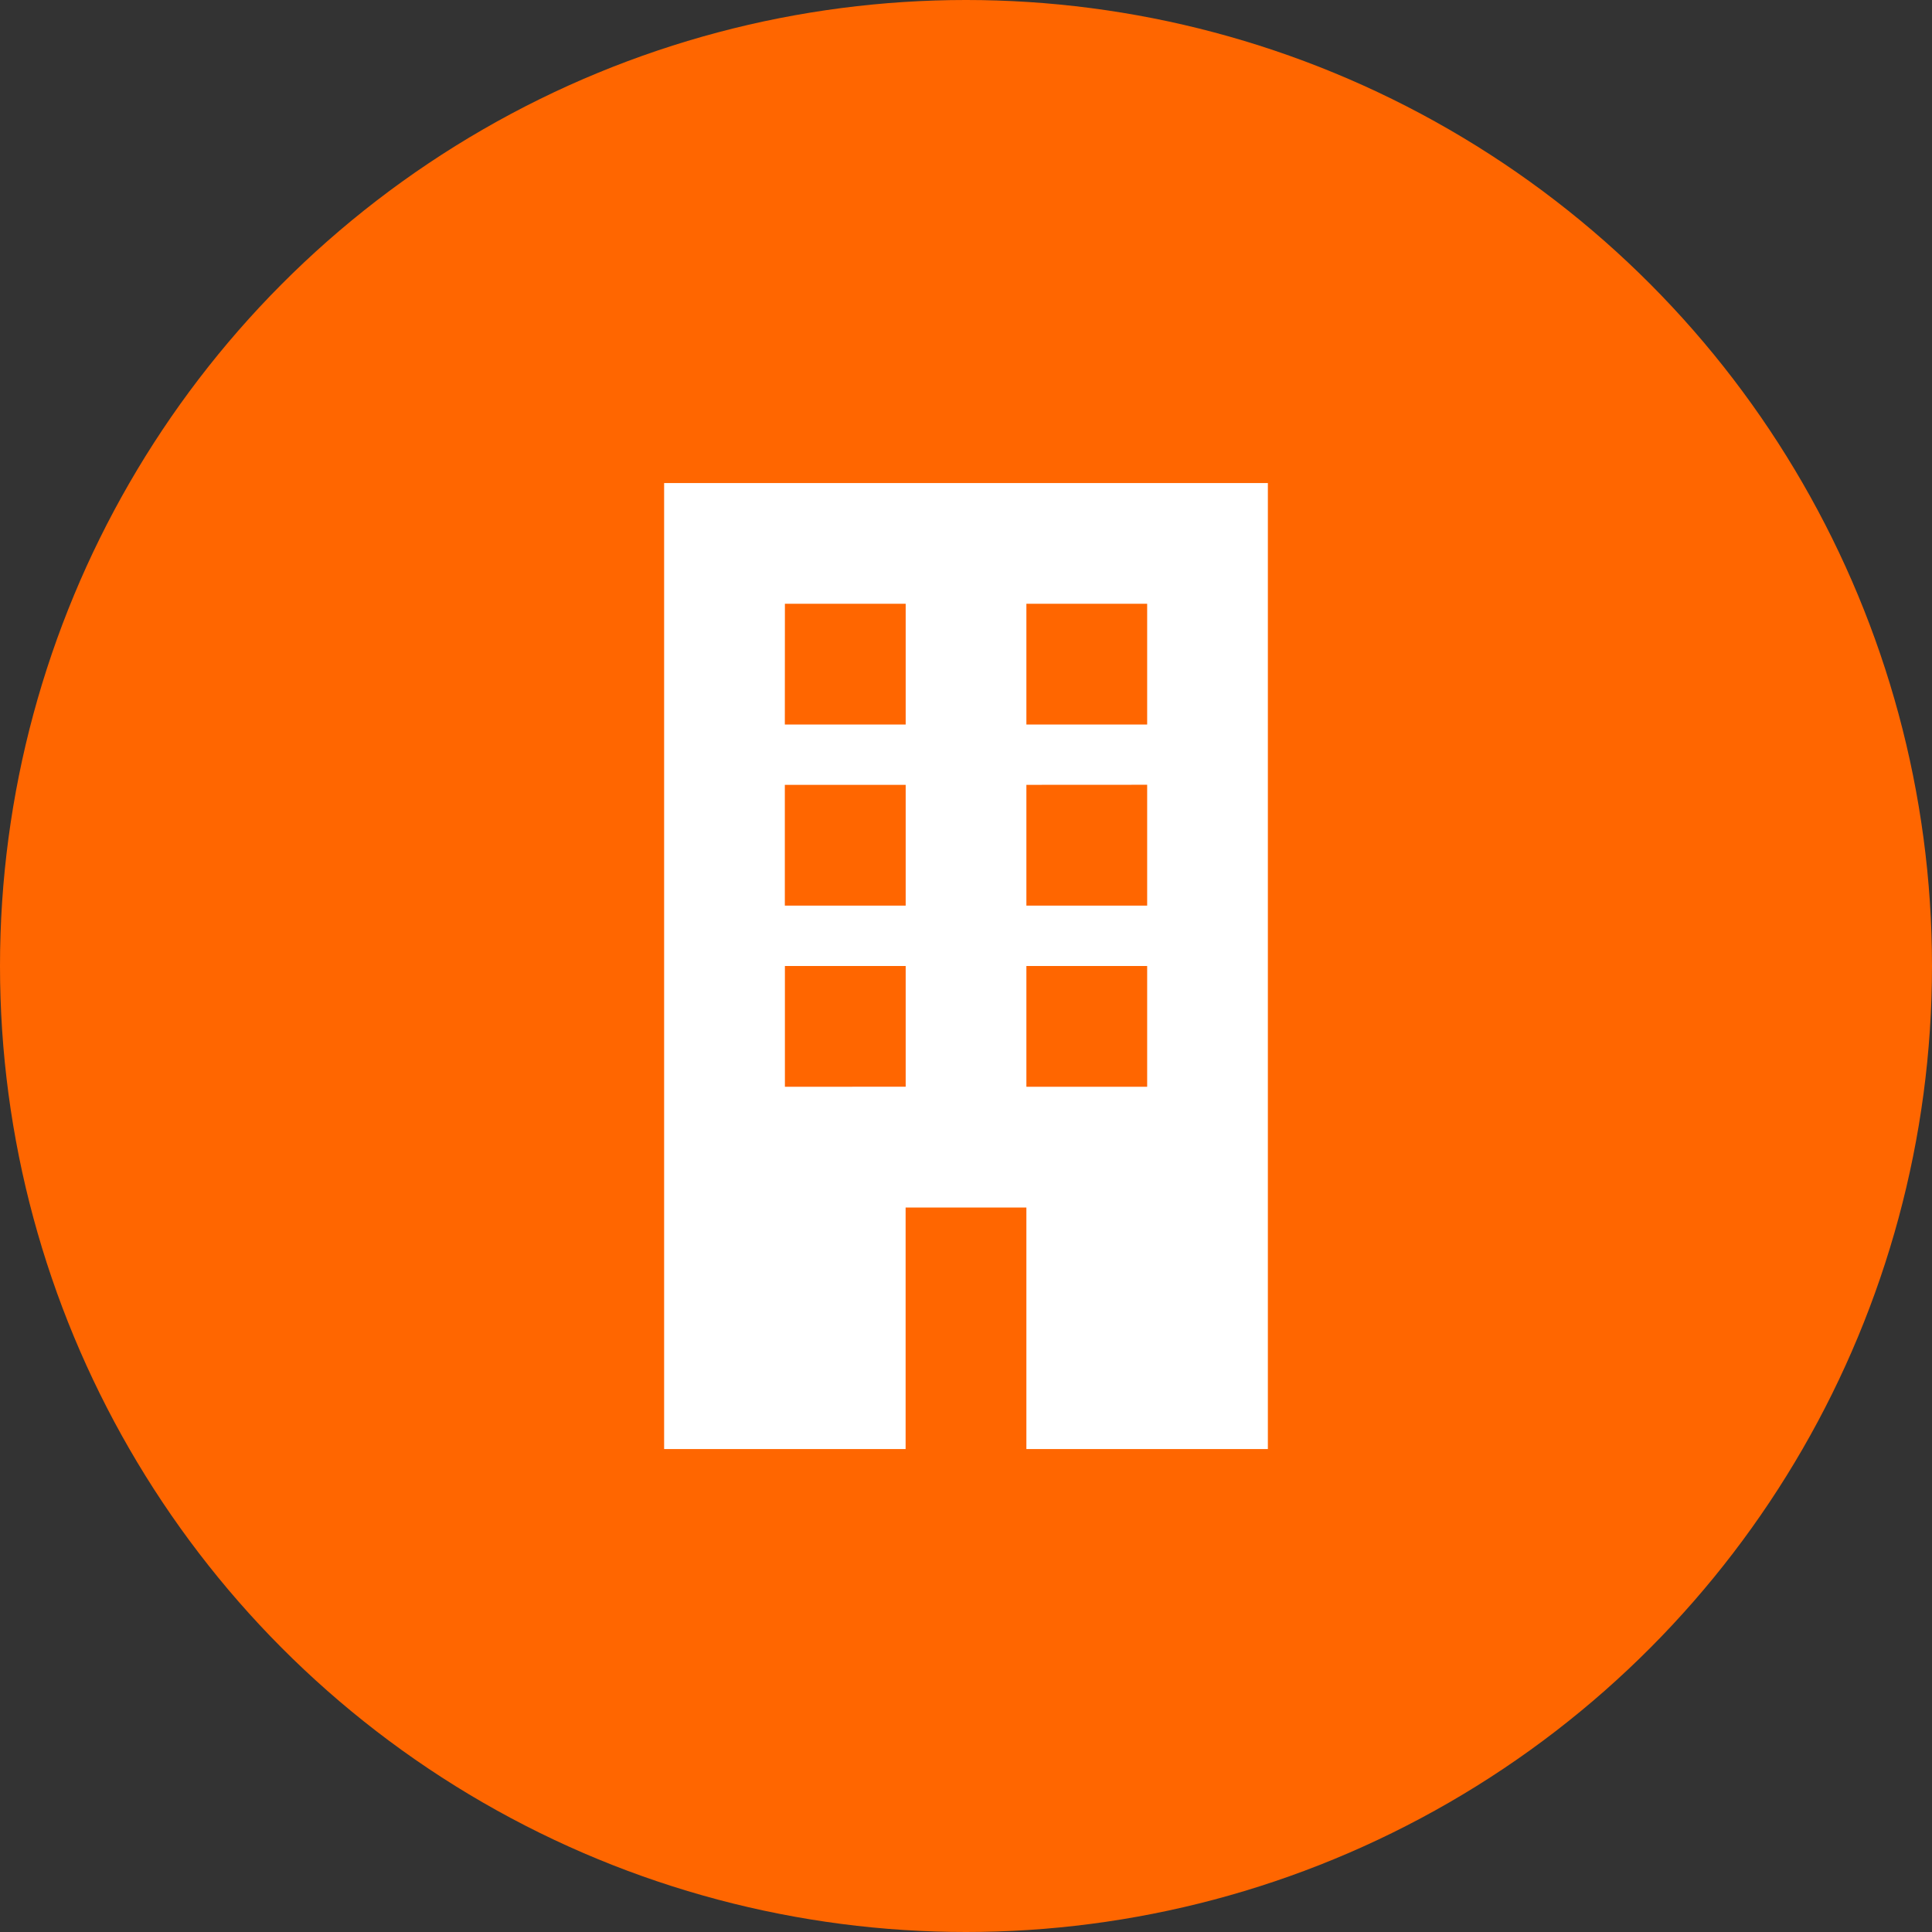 <?xml version="1.0" encoding="utf-8"?>
<!-- Generator: Adobe Illustrator 23.0.3, SVG Export Plug-In . SVG Version: 6.00 Build 0)  -->
<svg version="1.1" xmlns="http://www.w3.org/2000/svg" xmlns:xlink="http://www.w3.org/1999/xlink" x="0px" y="0px"
	 viewBox="0 0 283.46 283.46" style="enable-background:new 0 0 283.46 283.46;" xml:space="preserve">
<rect x="0" y="0" width="283.46" height="283.46" fill="#333333" stroke="none"/>
<style type="text/css">
	.st0{display:none;}
	.st1{display:inline;}
	.st2{fill:#199BD8;}
	.st3{fill:none;stroke:#199BD8;stroke-width:0.3;stroke-miterlimit:10;}
	.st4{fill:none;stroke:#199BD8;stroke-width:0.298;stroke-miterlimit:10;}
	.st5{display:inline;opacity:0.5;}
	.st6{fill:#81CFF4;}
	.st7{display:inline;opacity:0.5;fill:none;}
	.st8{display:inline;fill:none;stroke:#EA5B0C;stroke-width:13.48;stroke-miterlimit:10;}
	.st9{fill:#FFFFFF;}
	.st10{fill:#EA5B0C;}
	.st11{display:inline;fill:#FF6600;}
	.st12{fill:#FF6600;}
</style>
<g id="Measurement_1_" class="st0">
	<g class="st1">
		<path class="st2" d="M141.73,0.6c37.7,0,73.14,14.68,99.8,41.34c26.66,26.66,41.34,62.1,41.34,99.8c0,37.7-14.68,73.14-41.34,99.8
			c-26.66,26.66-62.1,41.34-99.8,41.34c-37.7,0-73.14-14.68-99.8-41.34c-26.66-26.66-41.34-62.1-41.34-99.8
			c0-37.7,14.68-73.14,41.34-99.8C68.59,15.28,104.03,0.6,141.73,0.6 M141.73,0C63.46,0,0,63.46,0,141.73
			c0,78.28,63.46,141.73,141.73,141.73c78.28,0,141.73-63.46,141.73-141.73C283.46,63.46,220.01,0,141.73,0L141.73,0z"/>
	</g>
	<g class="st1">
		<path class="st2" d="M282.87,0.6v282.27H0.6V0.6H282.87 M283.46,0H0v283.46h283.46V0L283.46,0z"/>
	</g>
	<g class="st1">
		<line class="st3" x1="0" y1="0" x2="283.46" y2="0"/>
		<line class="st3" x1="0" y1="35.43" x2="283.46" y2="35.43"/>
		<line class="st3" x1="0" y1="70.87" x2="283.46" y2="70.87"/>
		<line class="st3" x1="0" y1="106.3" x2="283.46" y2="106.3"/>
		<line class="st3" x1="0" y1="141.73" x2="283.46" y2="141.73"/>
		<line class="st3" x1="0" y1="177.17" x2="283.46" y2="177.17"/>
		<line class="st3" x1="0" y1="212.6" x2="283.46" y2="212.6"/>
		<line class="st3" x1="0" y1="248.03" x2="283.46" y2="248.03"/>
		<line class="st3" x1="0" y1="283.46" x2="283.46" y2="283.46"/>
	</g>
	<g class="st1">
		<line class="st4" x1="0" y1="283.33" x2="0" y2="0"/>
		<line class="st4" x1="35.43" y1="283.33" x2="35.43" y2="0"/>
		<line class="st4" x1="70.87" y1="283.33" x2="70.87" y2="0"/>
		<line class="st4" x1="106.3" y1="283.33" x2="106.3" y2="0"/>
		<line class="st4" x1="141.73" y1="283.33" x2="141.73" y2="0"/>
		<line class="st4" x1="177.17" y1="283.33" x2="177.17" y2="0"/>
		<line class="st4" x1="212.6" y1="283.33" x2="212.6" y2="0"/>
		<line class="st4" x1="248.03" y1="283.33" x2="248.03" y2="0"/>
		<line class="st4" x1="283.46" y1="283.33" x2="283.46" y2="0"/>
	</g>
	<g class="st5">
		<g>
			<path class="st6" d="M283.43,144.71c0.02-1.03,0.04-2.06,0.04-3.09s-0.02-2.06-0.04-3.09V35.44h0.03V-0.11h-0.03h-35.54H35.55H0
				v35.55v212.58v35.33v0.21h283.46v-35.55h-0.03V144.71z M150.21,248.13h-16.96c-51.39-4.04-92.55-44.47-97.71-95.54v-21.71
				c5.08-50.28,45.06-90.26,95.34-95.33h21.7c50.17,5.06,90.07,44.87,95.3,94.99v22.4C242.57,203.84,201.49,244.1,150.21,248.13z
				 M247.88,35.55v12.28c-3.84-4.34-7.95-8.44-12.29-12.28H247.88z M35.55,35.55h12.32c-4.36,3.85-8.47,7.97-12.32,12.32V35.55z
				 M35.55,235.59c3.92,4.43,8.12,8.62,12.56,12.54H35.55V235.59z M235.36,248.13c4.43-3.9,8.61-8.07,12.52-12.49v12.49H235.36z"/>
		</g>
	</g>
	<path class="st7" d="M283.46,35.55V0h-0.03h-35.54H35.55H0v35.55v212.58v35.33v0.21h283.46v-35.55h-0.03V35.55H283.46z
		 M247.88,248.13H35.55V35.55h212.33V248.13z"/>
	<g class="st5">
	</g>
</g>
<g id="Grid" class="st0">
	<path class="st8" d="M147.57,60.91"/>
	<g class="st1">
	</g>
	<g class="st1">
	</g>
</g>
<g id="Square_outline" class="st0">
	<g class="st1">
		<rect x="8.85" y="8.85" class="st9" width="265.77" height="265.77"/>
		<path class="st10" d="M265.76,17.7v248.06H17.7V17.7H265.76 M283.46,0H0v283.46h283.46V0L283.46,0z"/>
	</g>
</g>
<g id="Square_orange" class="st0">
	<rect class="st11" width="283.46" height="283.46"/>
</g>
<g id="Circle_outline" class="st0">
	<g class="st1">
		
			<ellipse transform="matrix(0.707 -0.707 0.707 0.707 -58.708 141.732)" class="st9" cx="141.73" cy="141.73" rx="132.88" ry="132.88"/>
		<path class="st12" d="M141.73,17.7c33.13,0,64.28,12.9,87.7,36.33c23.43,23.43,36.33,54.57,36.33,87.7
			c0,33.13-12.9,64.28-36.33,87.7c-23.43,23.43-54.57,36.33-87.7,36.33c-33.13,0-64.28-12.9-87.7-36.33s-36.33-54.57-36.33-87.7
			s12.9-64.28,36.33-87.7C77.45,30.6,108.6,17.7,141.73,17.7 M141.73,0C63.46,0,0,63.46,0,141.73s63.46,141.73,141.73,141.73
			c78.28,0,141.73-63.46,141.73-141.73S220.01,0,141.73,0L141.73,0z"/>
	</g>
</g>
<g id="Circle_orange">
	<circle class="st12" cx="141.73" cy="141.73" r="141.73"/>
</g>
<g id="B2B_Offi_x1F_ce_lighting">
	<g>
		<g>
			<path class="st9" d="M186.02,70.87H97.44V212.6h35.43v-35.43h17.72v35.43h35.43V70.87L186.02,70.87z M150.59,106.3V88.58h17.72
				v17.72H150.59L150.59,106.3z M115.15,106.3l0.01-17.72h17.72v17.72H115.15L115.15,106.3z M150.59,132.87v-17.72l17.72-0.01v17.73
				H150.59L150.59,132.87z M115.15,132.87v-17.72h17.73v17.72H115.15L115.15,132.87z M150.59,159.45v-17.72h17.72v17.72H150.59
				L150.59,159.45z M115.16,159.45v-17.72h17.72v17.71L115.16,159.45L115.16,159.45z"/>
		</g>
	</g>
</g>
</svg>
